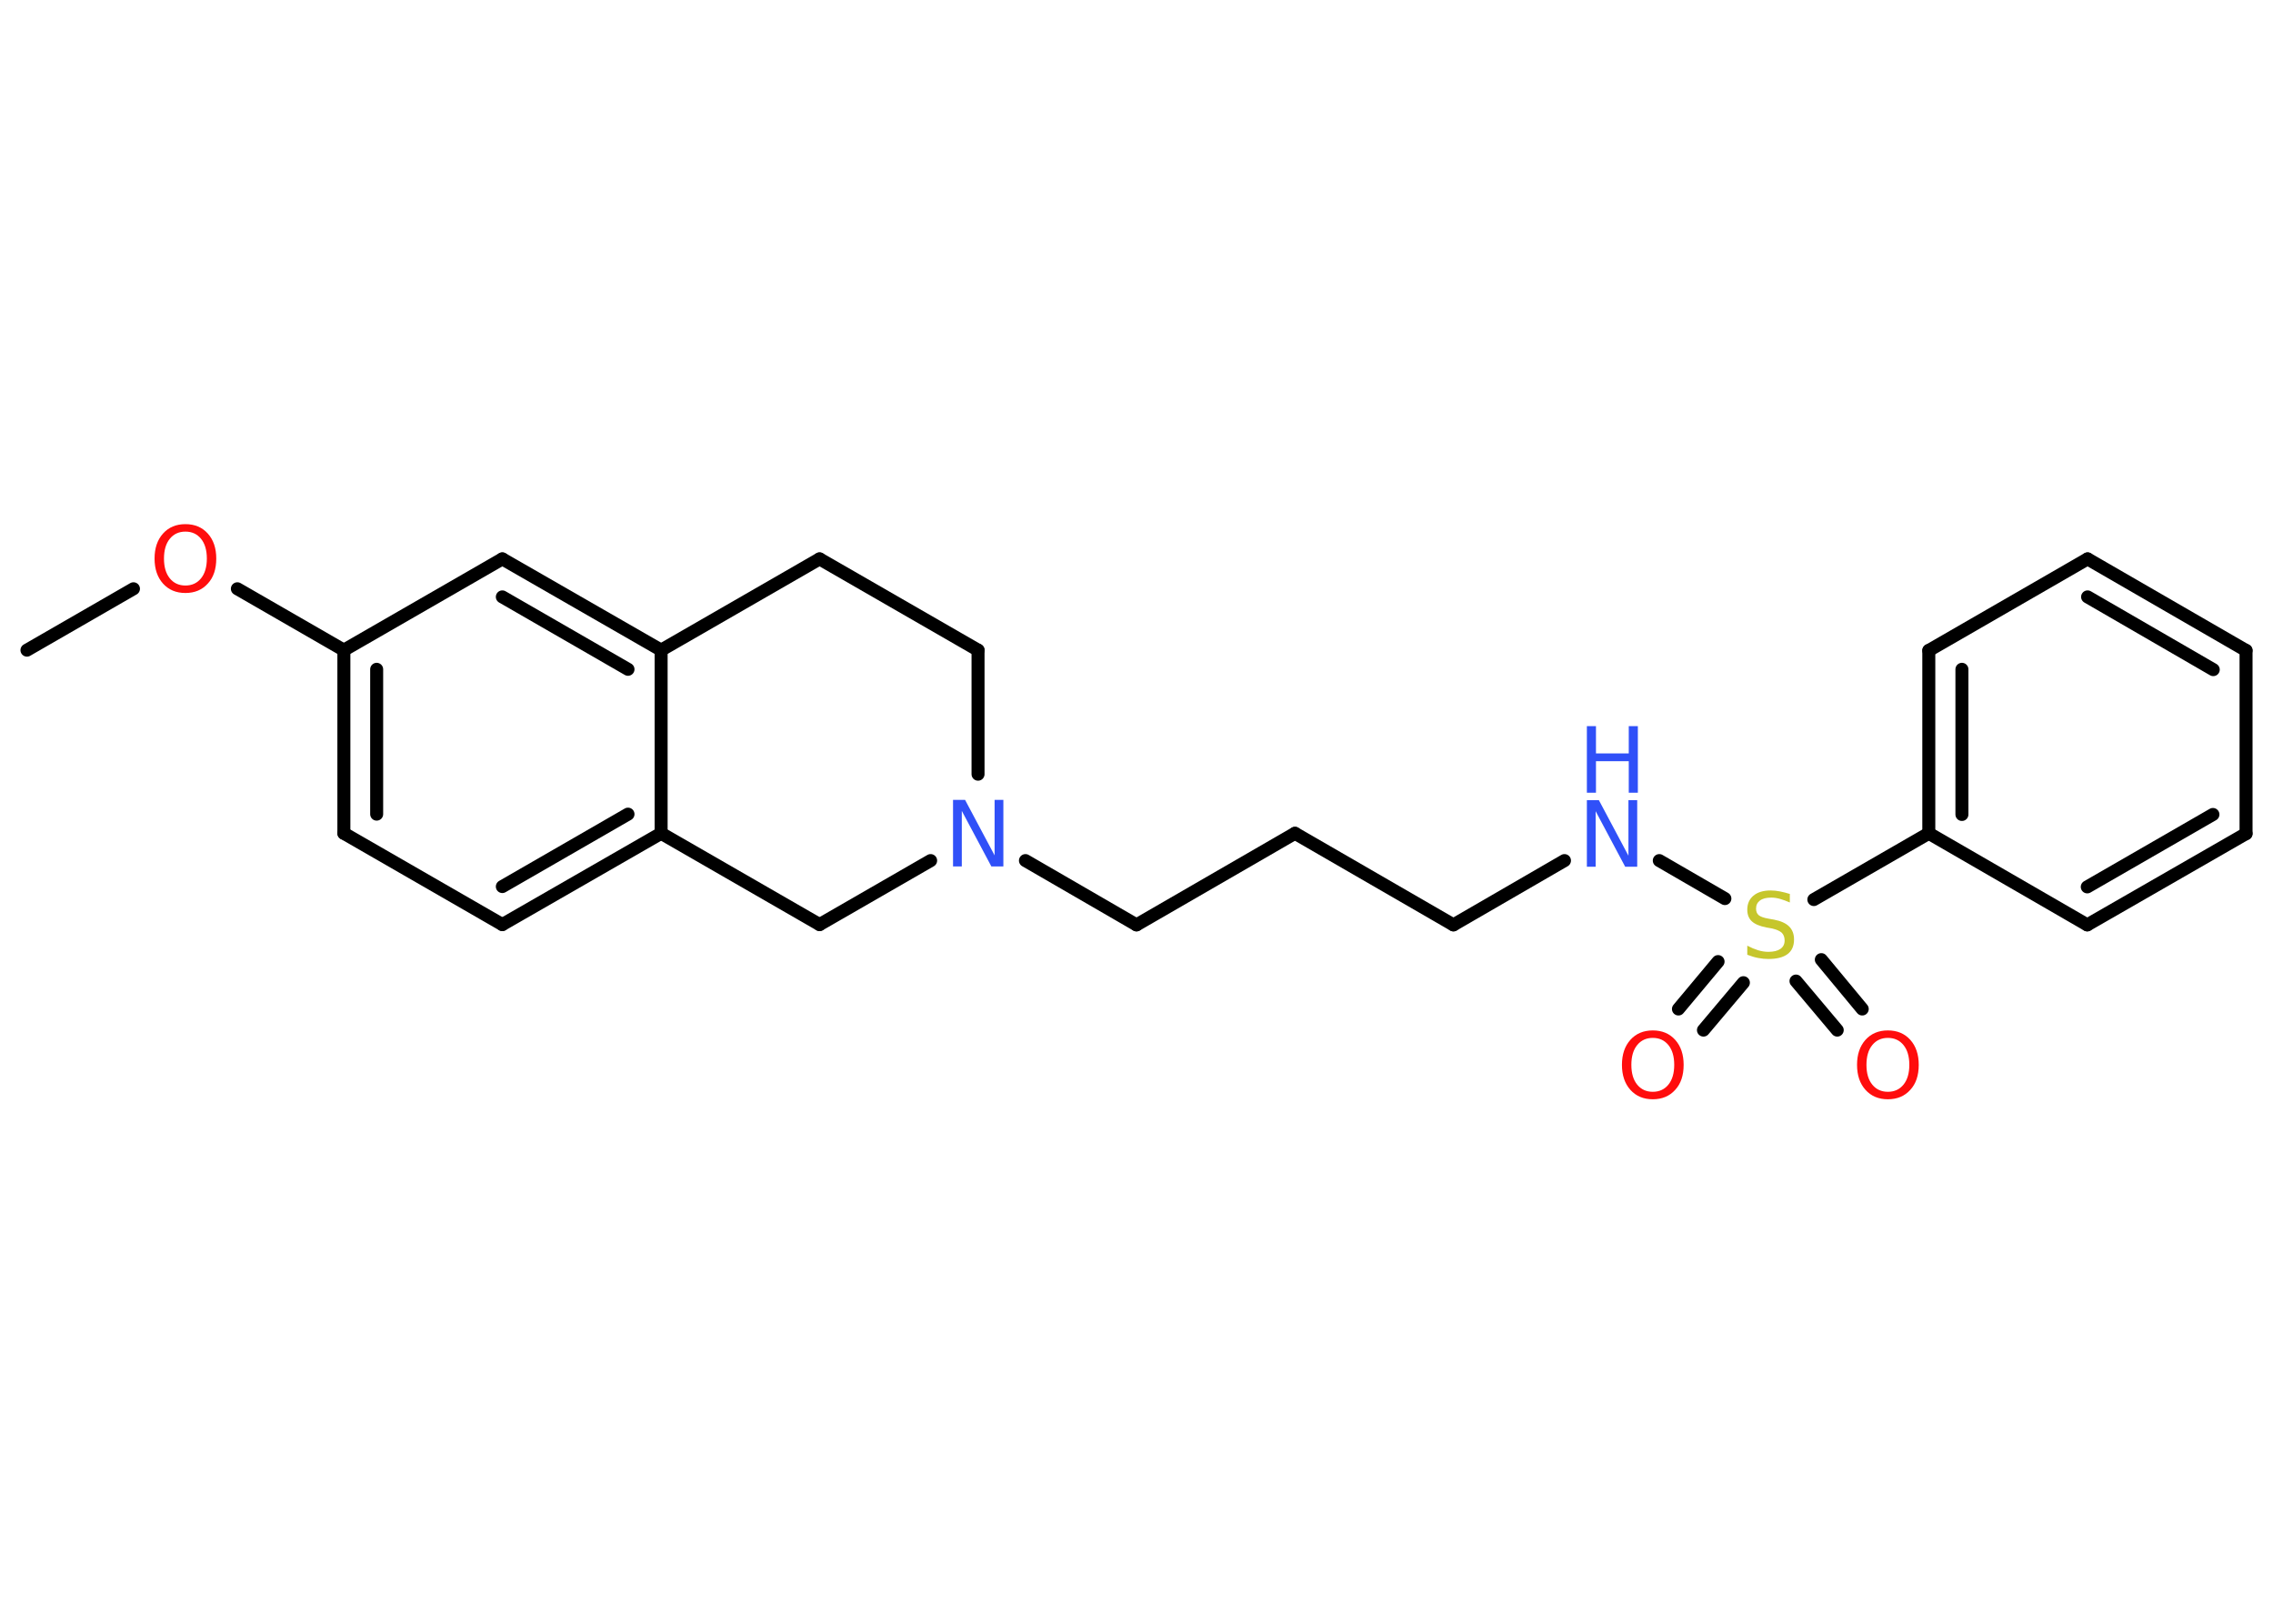 <?xml version='1.0' encoding='UTF-8'?>
<!DOCTYPE svg PUBLIC "-//W3C//DTD SVG 1.1//EN" "http://www.w3.org/Graphics/SVG/1.1/DTD/svg11.dtd">
<svg version='1.2' xmlns='http://www.w3.org/2000/svg' xmlns:xlink='http://www.w3.org/1999/xlink' width='70.0mm' height='50.0mm' viewBox='0 0 70.0 50.0'>
  <desc>Generated by the Chemistry Development Kit (http://github.com/cdk)</desc>
  <g stroke-linecap='round' stroke-linejoin='round' stroke='#000000' stroke-width='.4' fill='#FF0D0D'>
    <rect x='.0' y='.0' width='70.0' height='50.0' fill='#FFFFFF' stroke='none'/>
    <g id='mol1' class='mol'>
      <line id='mol1bnd1' class='bond' x1='.83' y1='20.02' x2='4.11' y2='18.13'/>
      <line id='mol1bnd2' class='bond' x1='7.31' y1='18.13' x2='10.59' y2='20.02'/>
      <g id='mol1bnd3' class='bond'>
        <line x1='10.59' y1='20.02' x2='10.59' y2='25.66'/>
        <line x1='11.6' y1='20.61' x2='11.6' y2='25.07'/>
      </g>
      <line id='mol1bnd4' class='bond' x1='10.59' y1='25.66' x2='15.47' y2='28.47'/>
      <g id='mol1bnd5' class='bond'>
        <line x1='15.47' y1='28.47' x2='20.36' y2='25.66'/>
        <line x1='15.47' y1='27.3' x2='19.34' y2='25.07'/>
      </g>
      <line id='mol1bnd6' class='bond' x1='20.36' y1='25.66' x2='20.36' y2='20.02'/>
      <g id='mol1bnd7' class='bond'>
        <line x1='20.36' y1='20.02' x2='15.47' y2='17.21'/>
        <line x1='19.34' y1='20.61' x2='15.47' y2='18.38'/>
      </g>
      <line id='mol1bnd8' class='bond' x1='10.59' y1='20.02' x2='15.47' y2='17.21'/>
      <line id='mol1bnd9' class='bond' x1='20.36' y1='20.02' x2='25.24' y2='17.21'/>
      <line id='mol1bnd10' class='bond' x1='25.24' y1='17.21' x2='30.12' y2='20.02'/>
      <line id='mol1bnd11' class='bond' x1='30.12' y1='20.02' x2='30.12' y2='23.84'/>
      <line id='mol1bnd12' class='bond' x1='31.58' y1='26.5' x2='35.0' y2='28.48'/>
      <line id='mol1bnd13' class='bond' x1='35.0' y1='28.48' x2='39.88' y2='25.66'/>
      <line id='mol1bnd14' class='bond' x1='39.88' y1='25.66' x2='44.76' y2='28.48'/>
      <line id='mol1bnd15' class='bond' x1='44.76' y1='28.48' x2='48.18' y2='26.5'/>
      <line id='mol1bnd16' class='bond' x1='51.1' y1='26.5' x2='53.12' y2='27.67'/>
      <g id='mol1bnd17' class='bond'>
        <line x1='53.69' y1='30.26' x2='52.46' y2='31.72'/>
        <line x1='52.91' y1='29.61' x2='51.69' y2='31.07'/>
      </g>
      <g id='mol1bnd18' class='bond'>
        <line x1='56.09' y1='29.55' x2='57.35' y2='31.07'/>
        <line x1='55.31' y1='30.21' x2='56.58' y2='31.72'/>
      </g>
      <line id='mol1bnd19' class='bond' x1='55.86' y1='27.7' x2='59.4' y2='25.66'/>
      <g id='mol1bnd20' class='bond'>
        <line x1='59.4' y1='20.03' x2='59.4' y2='25.66'/>
        <line x1='60.42' y1='20.61' x2='60.42' y2='25.08'/>
      </g>
      <line id='mol1bnd21' class='bond' x1='59.4' y1='20.03' x2='64.29' y2='17.21'/>
      <g id='mol1bnd22' class='bond'>
        <line x1='69.17' y1='20.03' x2='64.29' y2='17.21'/>
        <line x1='68.16' y1='20.62' x2='64.29' y2='18.38'/>
      </g>
      <line id='mol1bnd23' class='bond' x1='69.17' y1='20.03' x2='69.17' y2='25.67'/>
      <g id='mol1bnd24' class='bond'>
        <line x1='64.28' y1='28.48' x2='69.17' y2='25.67'/>
        <line x1='64.28' y1='27.31' x2='68.15' y2='25.08'/>
      </g>
      <line id='mol1bnd25' class='bond' x1='59.4' y1='25.66' x2='64.28' y2='28.48'/>
      <line id='mol1bnd26' class='bond' x1='28.66' y1='26.5' x2='25.24' y2='28.47'/>
      <line id='mol1bnd27' class='bond' x1='20.36' y1='25.66' x2='25.24' y2='28.47'/>
      <path id='mol1atm2' class='atom' d='M5.71 16.37q-.3 .0 -.48 .22q-.18 .22 -.18 .61q.0 .39 .18 .61q.18 .22 .48 .22q.3 .0 .48 -.22q.18 -.22 .18 -.61q.0 -.39 -.18 -.61q-.18 -.22 -.48 -.22zM5.71 16.14q.43 .0 .69 .29q.26 .29 .26 .77q.0 .49 -.26 .77q-.26 .29 -.69 .29q-.43 .0 -.69 -.29q-.26 -.29 -.26 -.77q.0 -.48 .26 -.77q.26 -.29 .69 -.29z' stroke='none'/>
      <path id='mol1atm11' class='atom' d='M29.35 24.63h.37l.91 1.71v-1.71h.27v2.05h-.37l-.91 -1.71v1.71h-.27v-2.05z' stroke='none' fill='#3050F8'/>
      <g id='mol1atm15' class='atom'>
        <path d='M48.87 24.64h.37l.91 1.71v-1.71h.27v2.05h-.37l-.91 -1.71v1.71h-.27v-2.05z' stroke='none' fill='#3050F8'/>
        <path d='M48.87 22.36h.28v.84h1.01v-.84h.28v2.05h-.28v-.97h-1.01v.97h-.28v-2.05z' stroke='none' fill='#3050F8'/>
      </g>
      <path id='mol1atm16' class='atom' d='M55.12 27.52v.27q-.16 -.07 -.3 -.11q-.14 -.04 -.27 -.04q-.23 .0 -.35 .09q-.12 .09 -.12 .25q.0 .13 .08 .2q.08 .07 .31 .11l.17 .03q.31 .06 .46 .21q.15 .15 .15 .4q.0 .3 -.2 .45q-.2 .15 -.59 .15q-.15 .0 -.31 -.03q-.16 -.03 -.34 -.1v-.28q.17 .09 .33 .14q.16 .05 .32 .05q.24 .0 .37 -.09q.13 -.09 .13 -.26q.0 -.15 -.09 -.24q-.09 -.08 -.3 -.13l-.17 -.03q-.31 -.06 -.45 -.19q-.14 -.13 -.14 -.36q.0 -.27 .19 -.43q.19 -.16 .53 -.16q.14 .0 .29 .03q.15 .03 .31 .08z' stroke='none' fill='#C6C62C'/>
      <path id='mol1atm17' class='atom' d='M50.9 31.96q-.3 .0 -.48 .22q-.18 .22 -.18 .61q.0 .39 .18 .61q.18 .22 .48 .22q.3 .0 .48 -.22q.18 -.22 .18 -.61q.0 -.39 -.18 -.61q-.18 -.22 -.48 -.22zM50.9 31.73q.43 .0 .69 .29q.26 .29 .26 .77q.0 .49 -.26 .77q-.26 .29 -.69 .29q-.43 .0 -.69 -.29q-.26 -.29 -.26 -.77q.0 -.48 .26 -.77q.26 -.29 .69 -.29z' stroke='none'/>
      <path id='mol1atm18' class='atom' d='M58.14 31.96q-.3 .0 -.48 .22q-.18 .22 -.18 .61q.0 .39 .18 .61q.18 .22 .48 .22q.3 .0 .48 -.22q.18 -.22 .18 -.61q.0 -.39 -.18 -.61q-.18 -.22 -.48 -.22zM58.14 31.73q.43 .0 .69 .29q.26 .29 .26 .77q.0 .49 -.26 .77q-.26 .29 -.69 .29q-.43 .0 -.69 -.29q-.26 -.29 -.26 -.77q.0 -.48 .26 -.77q.26 -.29 .69 -.29z' stroke='none'/>
    </g>
  </g>
</svg>
